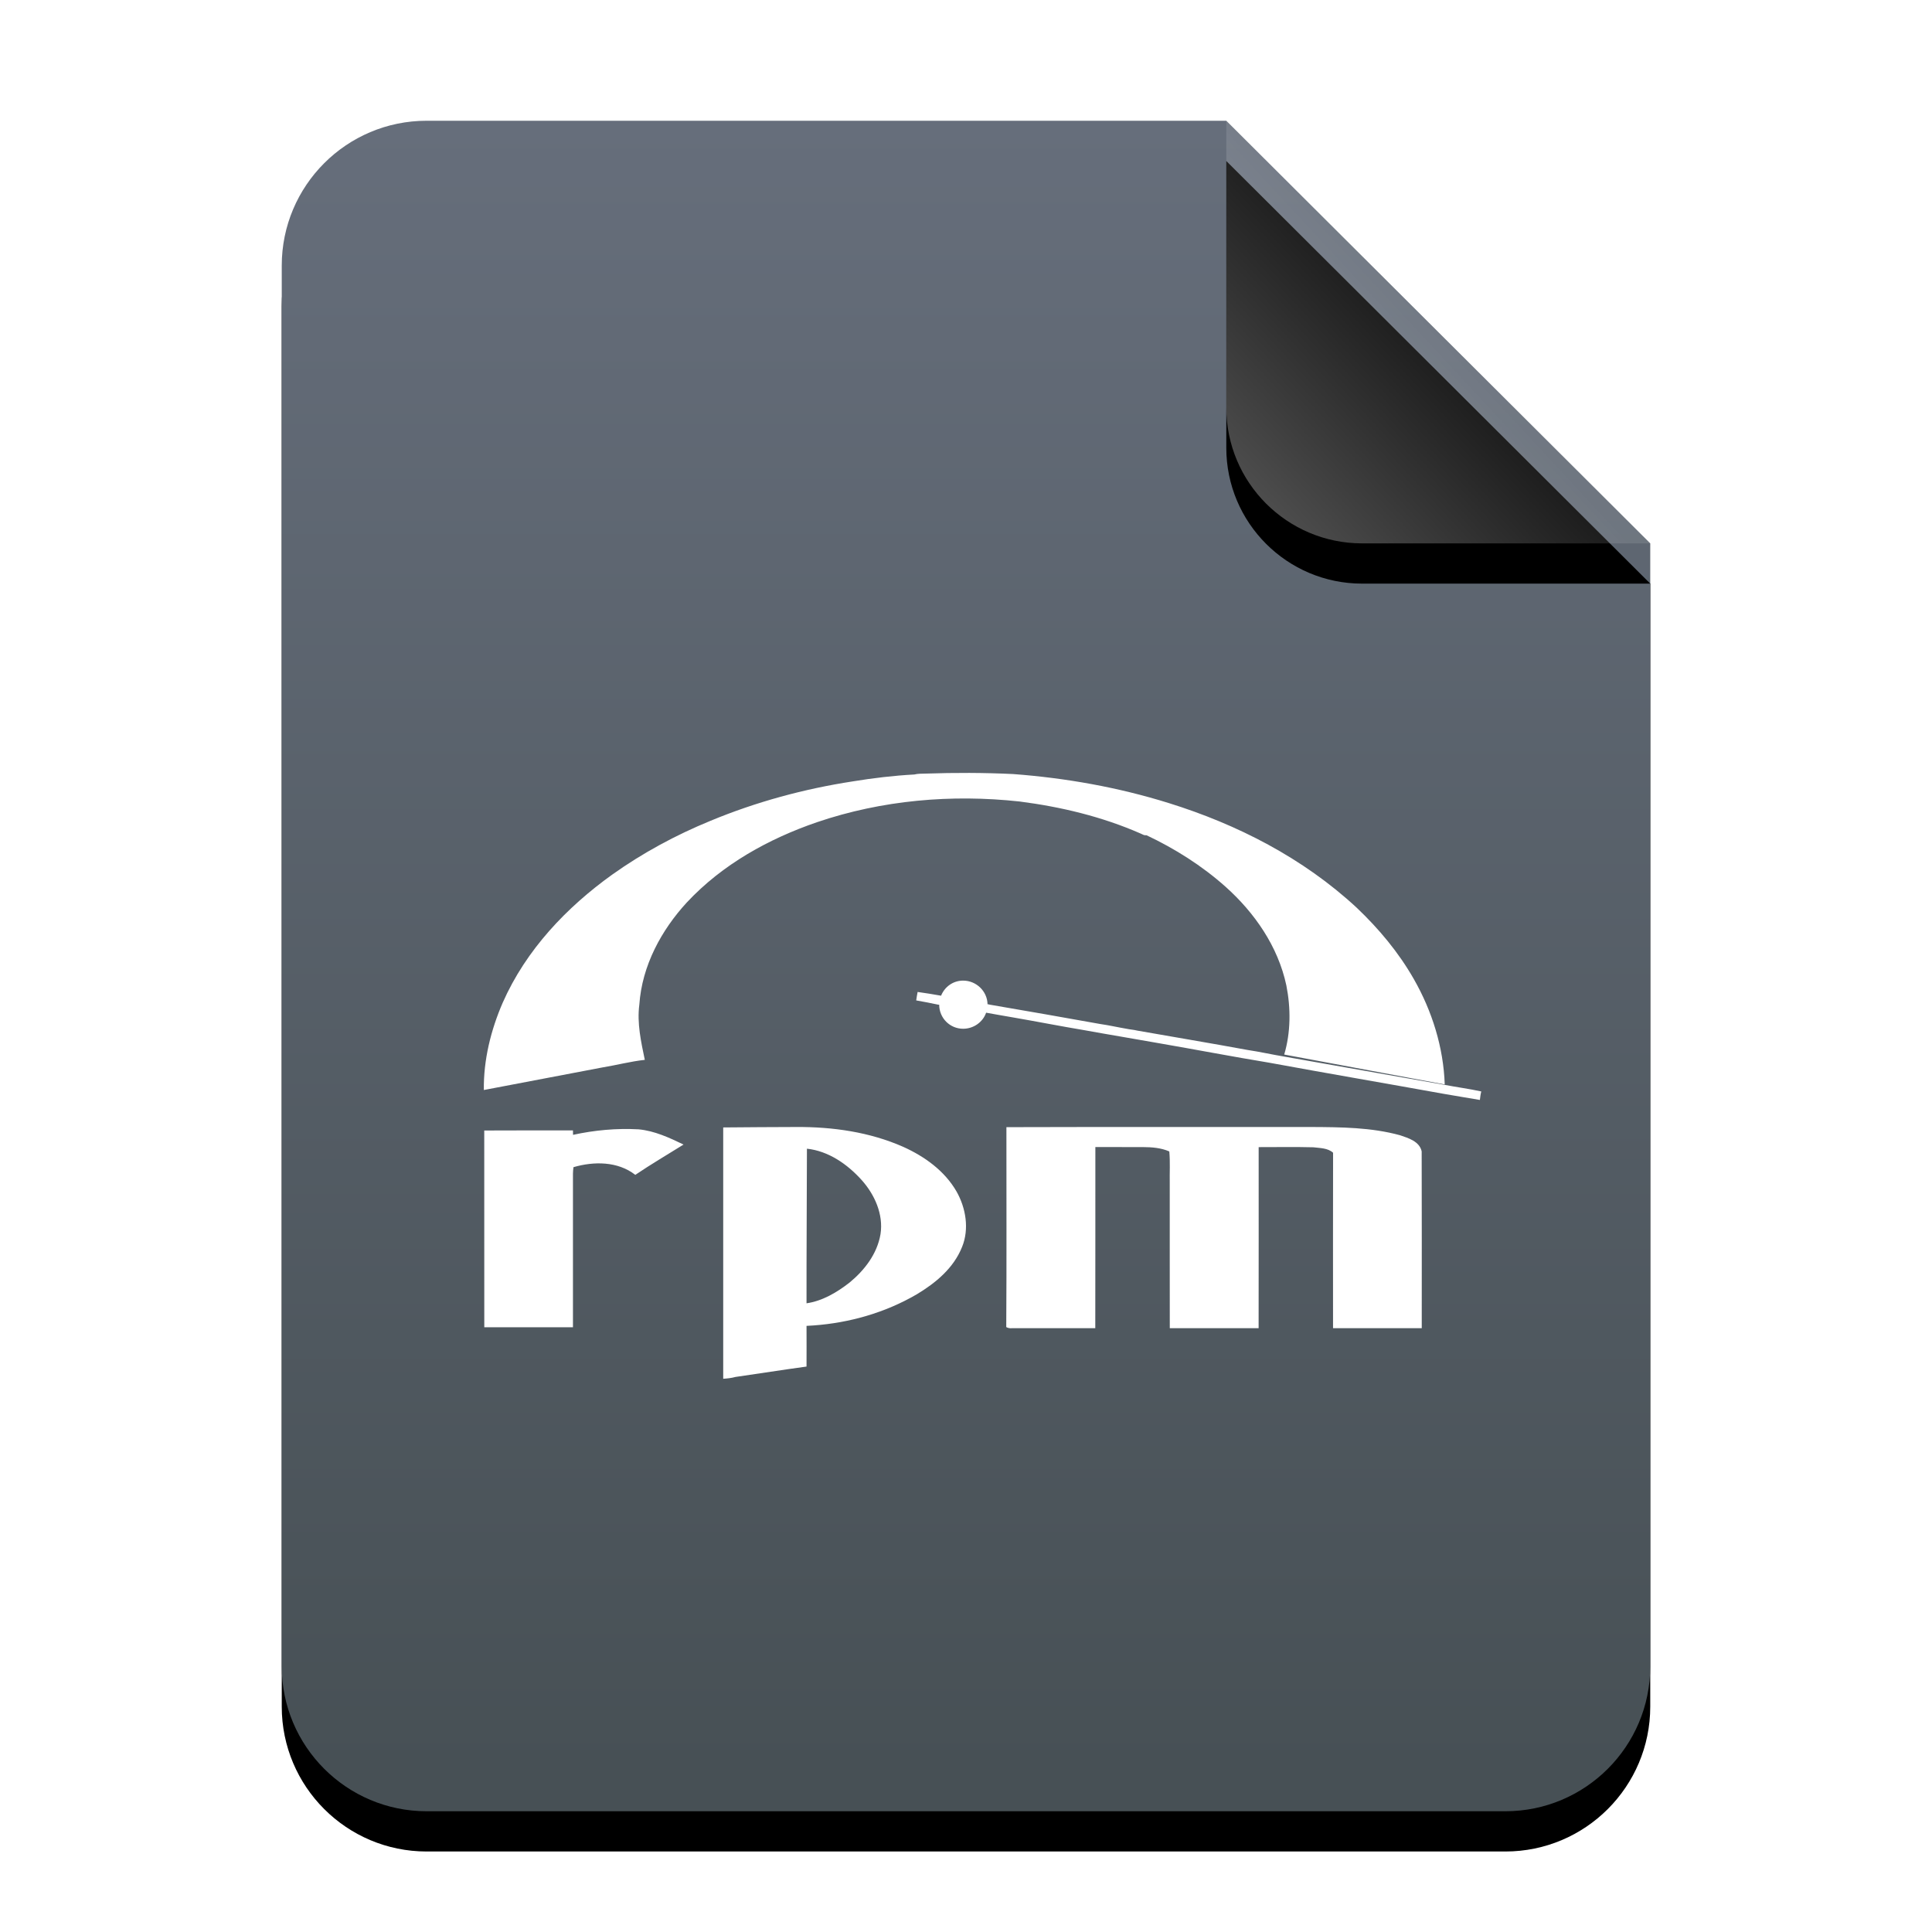 <?xml version="1.0" encoding="UTF-8"?>
<svg width="48px" height="48px" viewBox="0 0 48 48" version="1.1" xmlns="http://www.w3.org/2000/svg" xmlns:xlink="http://www.w3.org/1999/xlink">
    <title>mimetypes/48/rpm</title>
    <defs>
        <linearGradient x1="50%" y1="0%" x2="50%" y2="97.687%" id="linearGradient-1">
            <stop stop-color="#666E7B" offset="0%"></stop>
            <stop stop-color="#475055" offset="100%"></stop>
        </linearGradient>
        <path d="M34,38.4 C34,40.388 32.388,42 30.4,42 L3.6,42 C1.612,42 -2.00601859e-16,40.388 -4.4408921e-16,38.4 L0,3.6 C-2.4348735e-16,1.612 1.612,1.25340945e-15 3.6,8.8817842e-16 L23.467,0 L34,10.5 L34,38.4 Z" id="path-2"></path>
        <filter x="-14.7%" y="-9.5%" width="129.4%" height="123.8%" filterUnits="objectBoundingBox" id="filter-3">
            <feOffset dx="0" dy="1" in="SourceAlpha" result="shadowOffsetOuter1"></feOffset>
            <feGaussianBlur stdDeviation="1.5" in="shadowOffsetOuter1" result="shadowBlurOuter1"></feGaussianBlur>
            <feColorMatrix values="0 0 0 0 0.362   0 0 0 0 0.419   0 0 0 0 0.451  0 0 0 0.5 0" type="matrix" in="shadowBlurOuter1"></feColorMatrix>
        </filter>
        <linearGradient x1="50%" y1="50%" x2="7.994%" y2="88.652%" id="linearGradient-4">
            <stop stop-color="#FFFFFF" stop-opacity="0.1" offset="0%"></stop>
            <stop stop-color="#FFFFFF" stop-opacity="0.3" offset="100%"></stop>
        </linearGradient>
        <path d="M23.467,0 L34,10.5 L26.842,10.5 C24.978,10.5 23.467,8.989 23.467,7.125 L23.467,0 L23.467,0 Z" id="path-5"></path>
        <filter x="-19.0%" y="-9.5%" width="138.0%" height="138.1%" filterUnits="objectBoundingBox" id="filter-6">
            <feOffset dx="0" dy="1" in="SourceAlpha" result="shadowOffsetOuter1"></feOffset>
            <feGaussianBlur stdDeviation="0.5" in="shadowOffsetOuter1" result="shadowBlurOuter1"></feGaussianBlur>
            <feComposite in="shadowBlurOuter1" in2="SourceAlpha" operator="out" result="shadowBlurOuter1"></feComposite>
            <feColorMatrix values="0 0 0 0 0   0 0 0 0 0   0 0 0 0 0  0 0 0 0.05 0" type="matrix" in="shadowBlurOuter1"></feColorMatrix>
        </filter>
    </defs>
    <g id="mimetypes/48/rpm" stroke="none" stroke-width="1" fill="none" fill-rule="evenodd">
        <g id="编组-2" transform="translate(7, 3)">
            <g id="蒙版">
                <use fill="black" fill-opacity="1" filter="url(#filter-3)" xlink:href="#path-2"></use>
                <use fill="url(#linearGradient-1)" fill-rule="evenodd" xlink:href="#path-2"></use>
            </g>
            <g id="折角">
                <use fill="black" fill-opacity="1" filter="url(#filter-6)" xlink:href="#path-5"></use>
                <use fill="url(#linearGradient-4)" fill-rule="evenodd" xlink:href="#path-5"></use>
            </g>
        </g>
        <path d="M19.785,28 C20.687,27.995 21.606,28.124 22.443,28.494 C22.964,28.73 23.466,29.082 23.767,29.606 C23.996,30.013 24.084,30.531 23.904,30.976 C23.693,31.51 23.24,31.878 22.78,32.155 C21.993,32.614 21.108,32.865 20.216,32.93 C20.16,32.934 20.094,32.939 20.038,32.941 C20.037,33.277 20.042,33.616 20.038,33.952 C19.447,34.032 18.862,34.126 18.273,34.21 C18.172,34.238 18.071,34.248 17.968,34.255 L17.968,28.011 C18.576,28.006 19.177,28.001 19.785,28 Z M32.577,28 C33.315,28.004 34.066,28.008 34.784,28.205 C34.991,28.275 35.267,28.358 35.321,28.605 C35.326,30.069 35.323,31.534 35.323,32.998 L33.119,32.999 C33.119,31.545 33.116,30.092 33.12,28.639 C32.987,28.52 32.797,28.525 32.631,28.504 C32.178,28.492 31.724,28.501 31.271,28.5 C31.271,29.999 31.273,31.499 31.27,32.998 L29.063,32.998 L29.062,31.196 L29.062,29.394 C29.057,29.132 29.075,28.868 29.051,28.607 C28.844,28.517 28.618,28.5 28.396,28.499 L27.214,28.498 C27.212,29.999 27.216,31.499 27.212,32.999 C26.519,32.998 25.826,32.997 25.133,32.999 C25.086,33.003 25.041,32.994 25,32.971 C25.011,31.315 25.003,29.66 25.004,28.004 C27.528,27.996 30.053,28.003 32.577,28 Z M15.866,28.058 C16.263,28.095 16.628,28.266 16.983,28.436 C16.583,28.685 16.175,28.925 15.784,29.189 C15.348,28.85 14.756,28.85 14.248,28.998 C14.241,29.053 14.235,29.107 14.235,29.163 L14.235,32.975 C13.501,32.975 12.766,32.976 12.032,32.975 C12.031,31.346 12.033,29.716 12.031,28.087 C12.765,28.082 13.5,28.086 14.235,28.085 C14.235,28.113 14.237,28.167 14.237,28.195 C14.771,28.078 15.32,28.028 15.866,28.058 Z M20.048,28.539 C20.046,29.817 20.036,31.102 20.038,32.38 C20.43,32.324 20.794,32.11 21.109,31.863 C21.472,31.564 21.793,31.157 21.876,30.662 C21.953,30.167 21.727,29.677 21.414,29.325 C21.051,28.919 20.579,28.596 20.048,28.539 Z M23.929,24.363 C24.254,24.363 24.528,24.624 24.535,24.949 C24.554,24.953 24.576,24.954 24.593,24.961 C25.506,25.118 26.422,25.276 27.333,25.441 C27.552,25.472 27.768,25.522 27.986,25.559 C28.076,25.579 28.166,25.582 28.255,25.605 C29.167,25.766 30.084,25.918 30.995,26.086 C31.301,26.131 31.599,26.2 31.904,26.25 C33.234,26.484 34.563,26.72 35.892,26.953 C36.196,27.012 36.5,27.05 36.802,27.117 C36.783,27.186 36.776,27.257 36.767,27.328 C36.467,27.281 36.168,27.224 35.869,27.176 C34.423,26.915 32.977,26.668 31.531,26.402 C30.627,26.253 29.717,26.078 28.814,25.922 C28.188,25.81 27.563,25.708 26.937,25.594 C26.343,25.495 25.758,25.379 25.165,25.277 C24.944,25.241 24.72,25.198 24.5,25.16 C24.419,25.394 24.189,25.559 23.929,25.559 C23.599,25.559 23.334,25.292 23.334,24.961 L23.311,24.961 C23.129,24.922 22.946,24.887 22.763,24.855 C22.773,24.783 22.784,24.717 22.798,24.645 C22.992,24.671 23.188,24.704 23.381,24.738 C23.469,24.518 23.678,24.363 23.929,24.363 Z M28.434,20.75 C28.4,20.741 28.368,20.72 28.336,20.708 C27.378,20.288 26.358,20.045 25.332,19.913 C23.644,19.729 21.916,19.877 20.296,20.428 C19.104,20.838 17.953,21.469 17.064,22.421 C16.434,23.105 15.95,23.99 15.884,24.96 C15.823,25.422 15.927,25.884 16.02,26.332 C15.668,26.37 15.323,26.462 14.973,26.519 C13.989,26.706 13.005,26.895 12.021,27.081 C12.011,26.332 12.196,25.59 12.489,24.913 C13.071,23.593 14.082,22.539 15.208,21.731 C15.969,21.189 16.792,20.746 17.647,20.395 C18.786,19.922 19.979,19.599 21.189,19.413 C21.695,19.33 22.205,19.27 22.716,19.242 C22.807,19.219 22.901,19.223 22.993,19.22 C23.719,19.195 24.445,19.196 25.17,19.231 C26.479,19.329 27.781,19.56 29.038,19.952 C30.733,20.48 32.37,21.312 33.708,22.553 C34.254,23.072 34.749,23.661 35.129,24.33 C35.578,25.117 35.863,26.019 35.894,26.943 L31.906,26.2 C32.07,25.647 32.071,25.046 31.959,24.482 C31.751,23.507 31.163,22.671 30.453,22.035 C29.862,21.507 29.187,21.083 28.486,20.752 Z" id="Combined-Shape" fill="#FFFFFF"></path>
    </g>
</svg>
